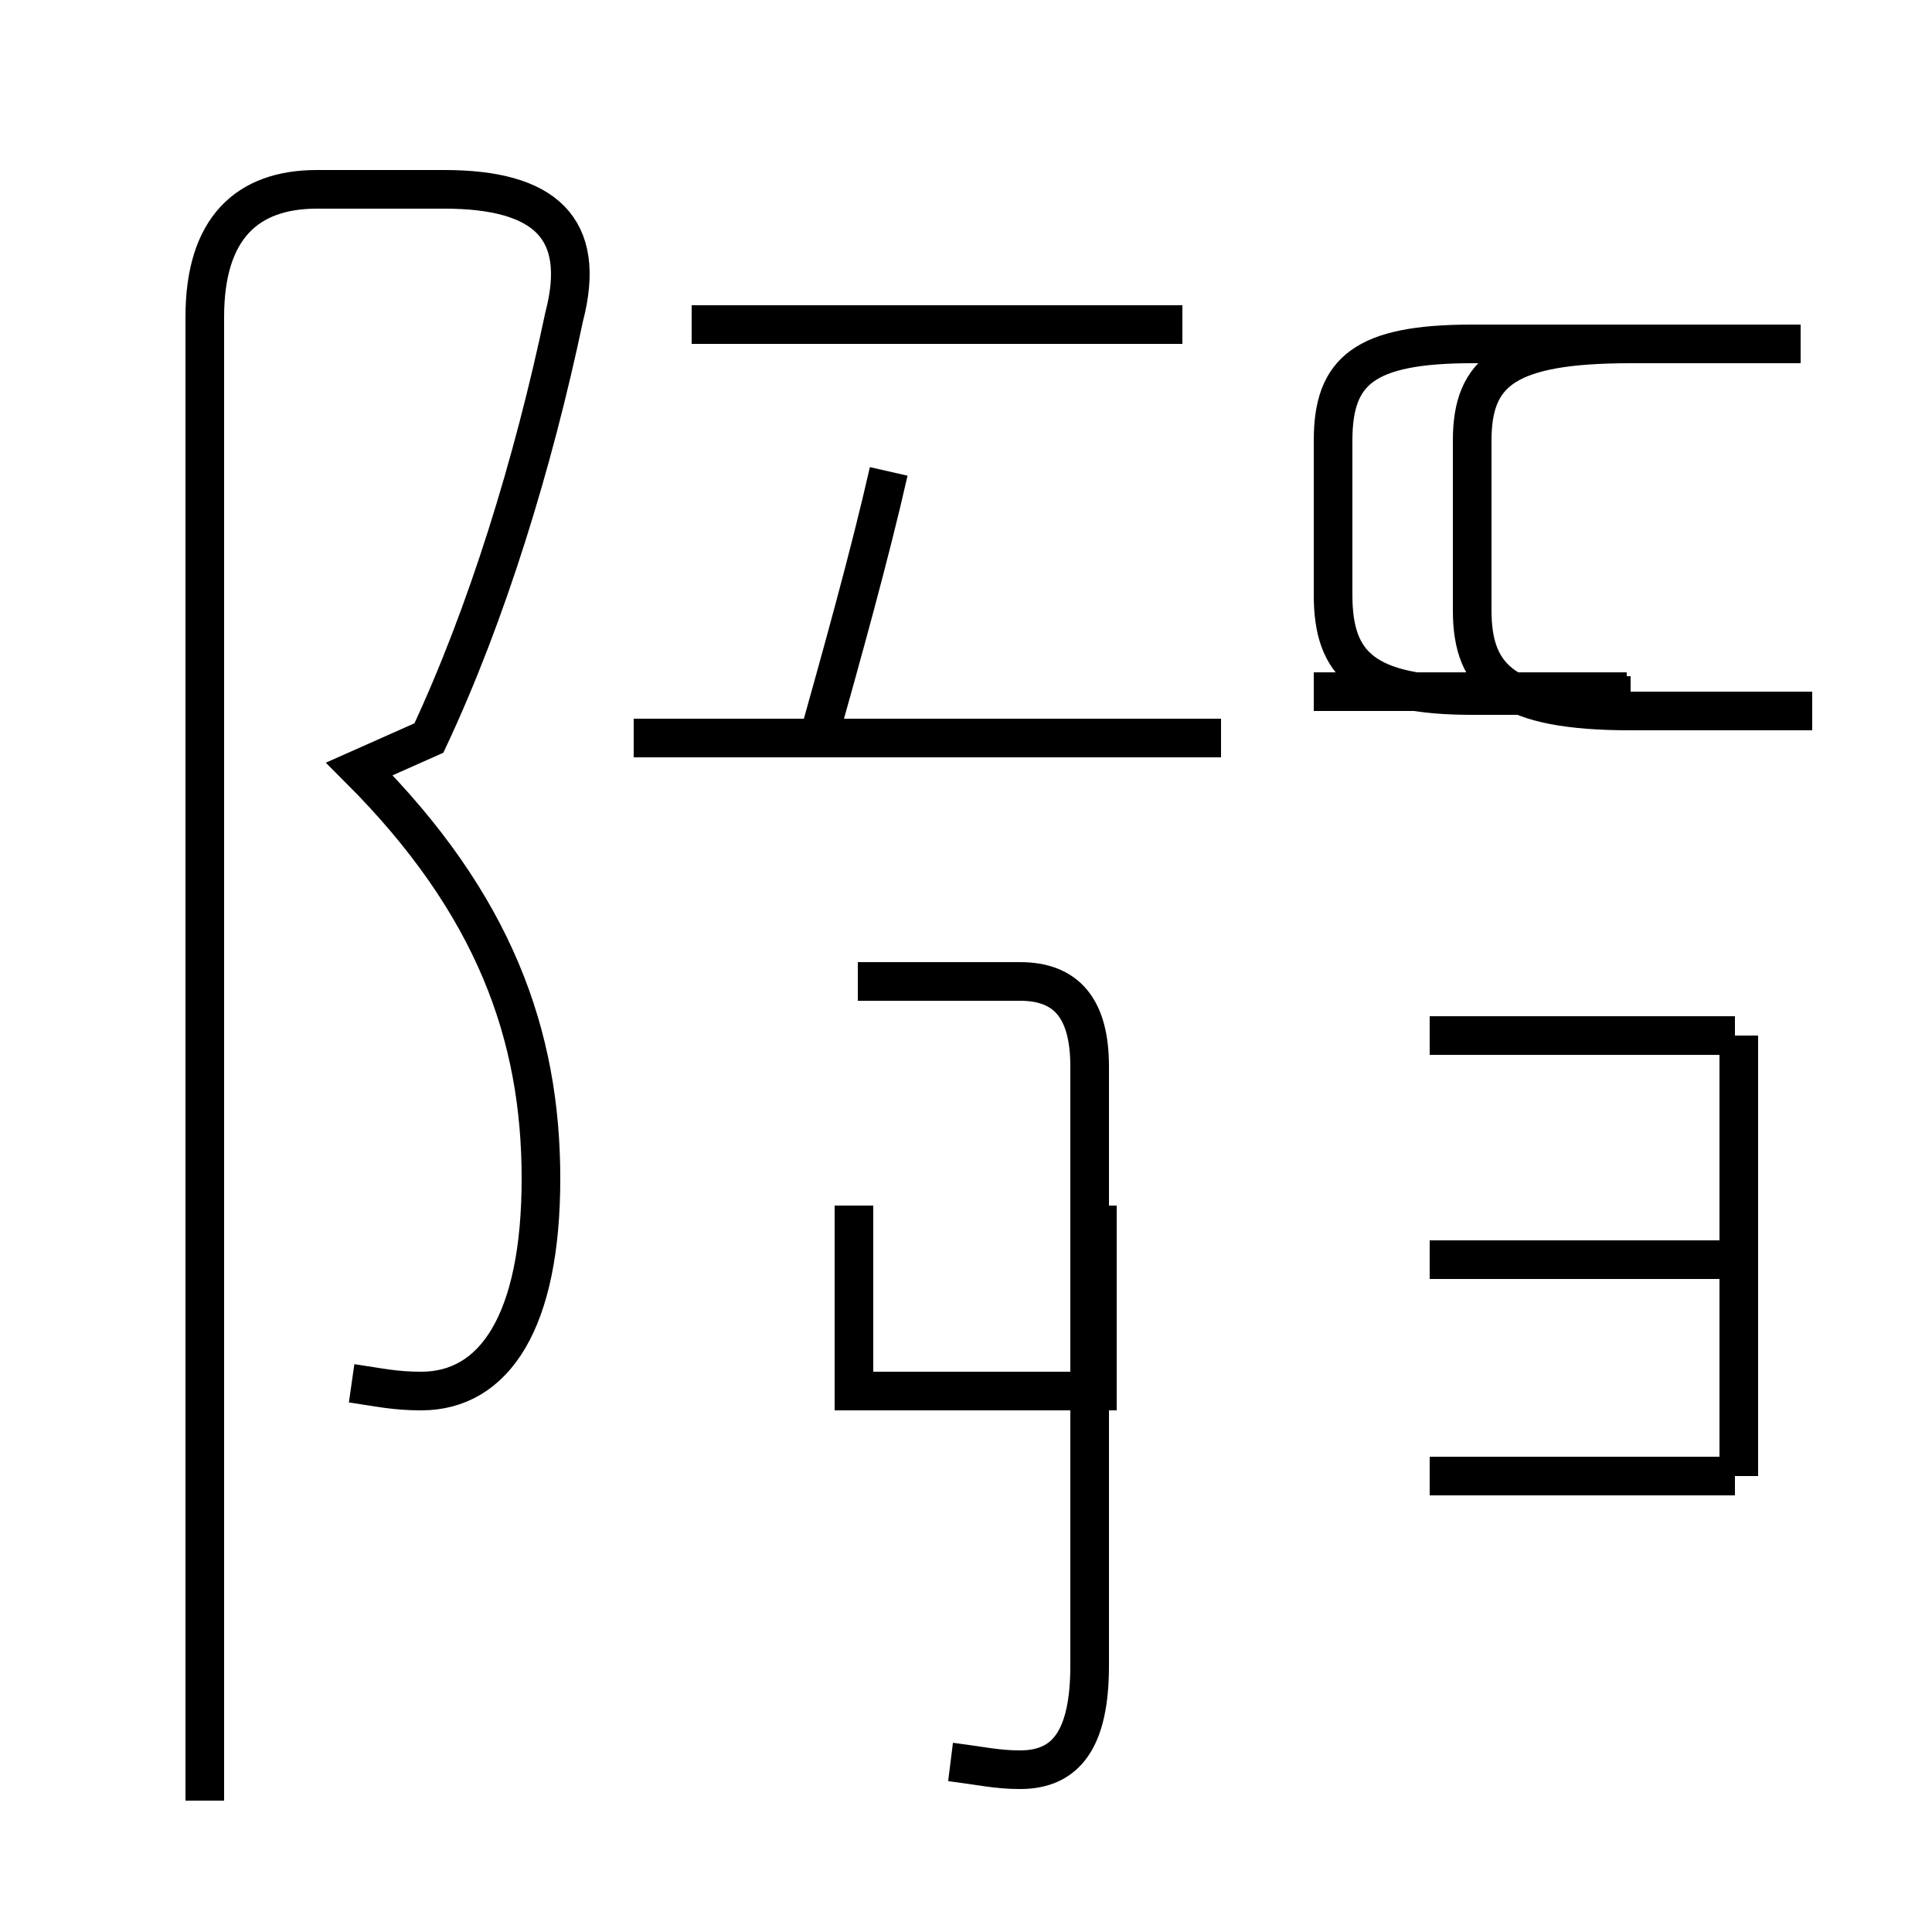 <?xml version='1.0' encoding='utf8'?>
<svg viewBox="0.0 -44.0 50.0 50.0" version="1.1" xmlns="http://www.w3.org/2000/svg">
<rect x="0.0" y="-44.0" width="50.0" height="50.0" fill="#808080" stroke="none"/>
<rect x="-1000" y="-1000" width="2000" height="2000" stroke="white" fill="white"/>
<g style="fill:none; stroke:#000000;  stroke-width:1">
<path d="M 9.1 8.2 C 9.8 8.1 10.2 8.0 10.9 8.0 C 12.8 8.0 14.0 9.8 14.0 13.5 C 14.0 17.2 12.8 20.6 9.3 24.1 L 11.1 24.9 C 12.6 28.1 13.8 32.0 14.6 35.8 C 15.2 38.1 14.1 39.1 11.5 39.1 L 8.2 39.1 C 6.4 39.1 5.3 38.1 5.3 35.8 L 5.3 -2.6 M 30.6 35.6 L 17.9 35.6 M 21.1 24.6 C 21.8 27.1 22.5 29.6 23.0 31.8 M 31.6 24.9 L 16.4 24.9 M 24.6 -1.6 C 25.4 -1.7 25.8 -1.8 26.4 -1.8 C 27.6 -1.8 28.2 -1.0 28.2 0.9 L 28.2 16.4 C 28.2 17.9 27.6 18.6 26.4 18.6 L 22.2 18.6 M 28.4 12.8 L 28.4 8.0 L 22.1 8.0 L 22.1 12.8 M 44.9 11.4 L 37.0 11.4 M 44.9 5.8 L 37.0 5.8 M 44.9 17.2 L 37.0 17.2 M 45.0 5.8 L 45.0 17.2 M 42.2 26.0 L 38.1 26.0 C 35.3 26.0 34.5 26.8 34.5 28.6 L 34.5 32.6 C 34.5 34.4 35.3 35.1 38.1 35.1 L 46.6 35.1 M 42.1 26.1 L 34.0 26.1 M 46.9 25.6 L 42.2 25.6 C 39.0 25.6 38.1 26.4 38.1 28.2 L 38.1 32.6 C 38.1 34.4 39.0 35.1 42.2 35.1 L 46.6 35.1" transform="scale(1, -1)" />
</g>
</svg>